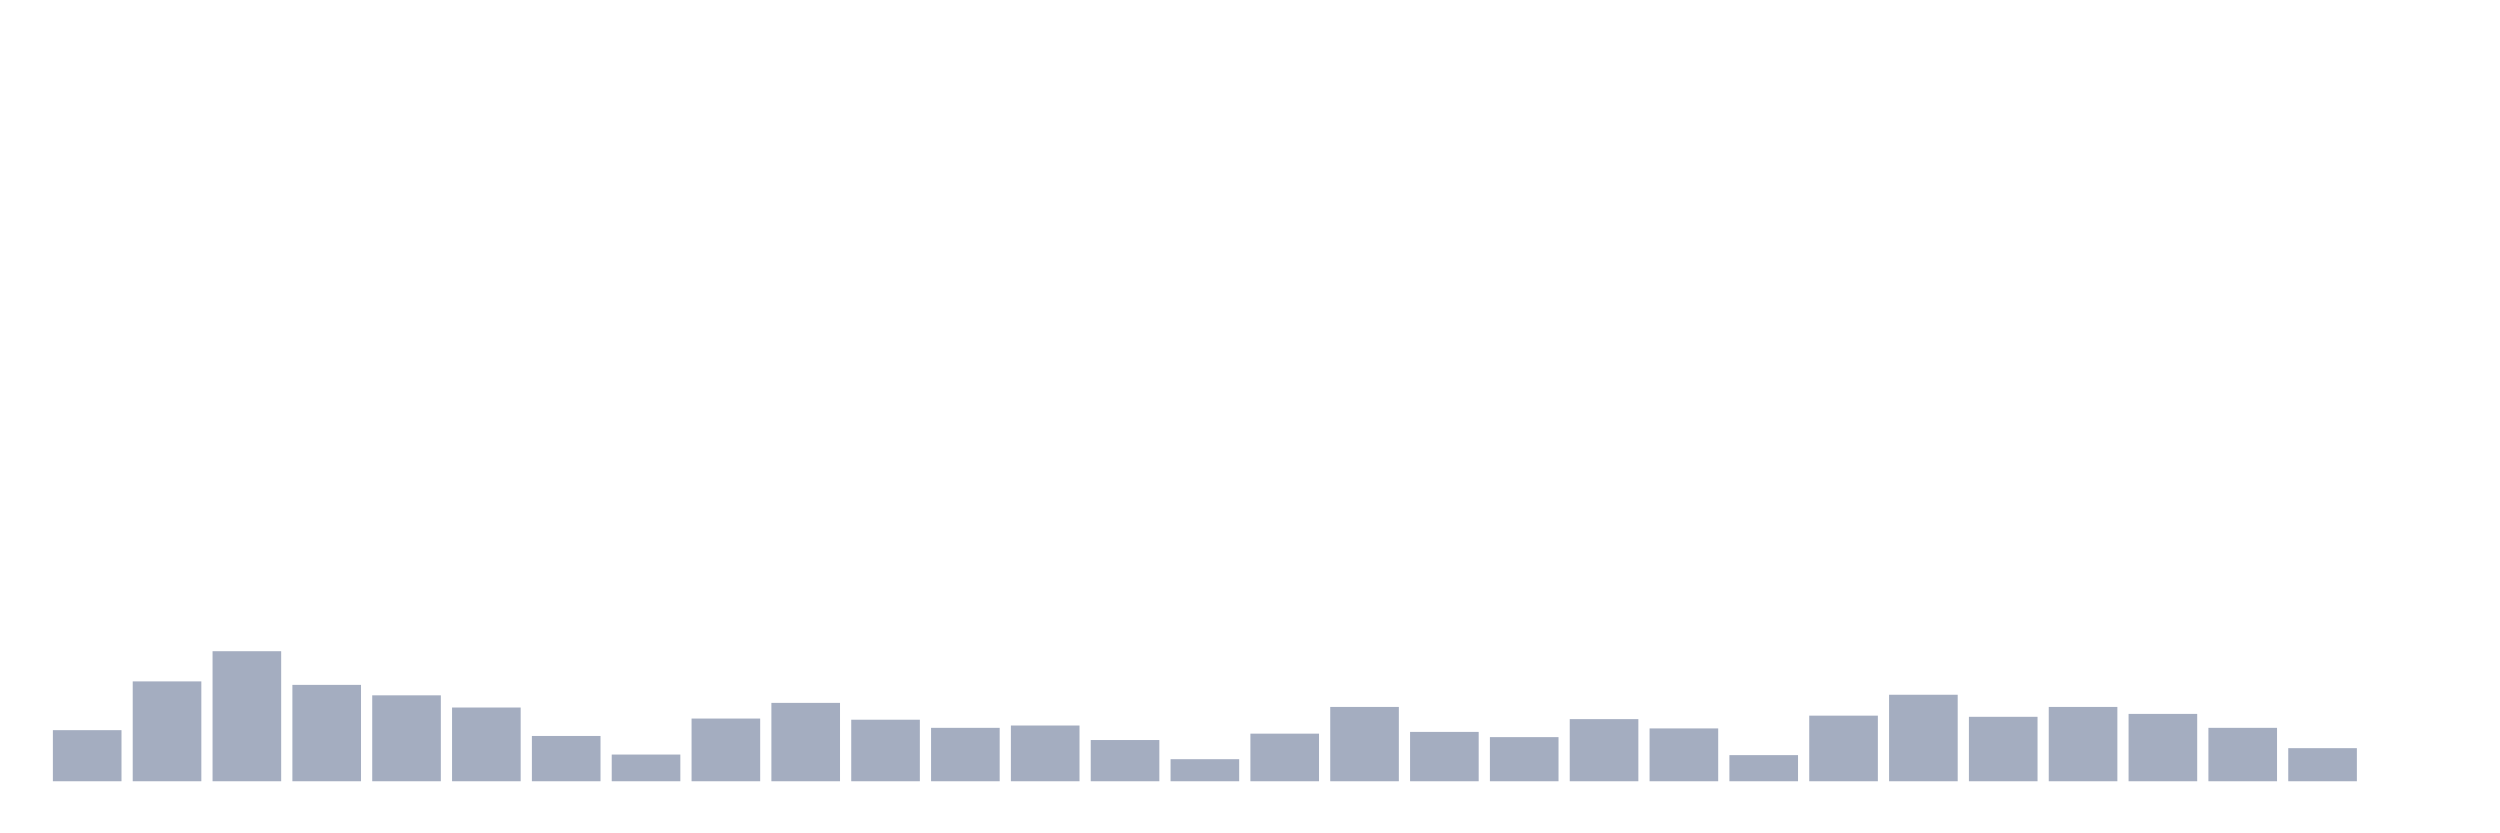 <svg xmlns="http://www.w3.org/2000/svg" viewBox="0 0 480 160"><g transform="translate(10,10)"><rect class="bar" x="0.153" width="13.175" y="130.191" height="9.809" fill="rgb(164,173,192)"></rect><rect class="bar" x="15.482" width="13.175" y="120.828" height="19.172" fill="rgb(164,173,192)"></rect><rect class="bar" x="30.81" width="13.175" y="115.032" height="24.968" fill="rgb(164,173,192)"></rect><rect class="bar" x="46.138" width="13.175" y="121.497" height="18.503" fill="rgb(164,173,192)"></rect><rect class="bar" x="61.466" width="13.175" y="123.503" height="16.497" fill="rgb(164,173,192)"></rect><rect class="bar" x="76.794" width="13.175" y="125.844" height="14.156" fill="rgb(164,173,192)"></rect><rect class="bar" x="92.123" width="13.175" y="131.306" height="8.694" fill="rgb(164,173,192)"></rect><rect class="bar" x="107.451" width="13.175" y="134.873" height="5.127" fill="rgb(164,173,192)"></rect><rect class="bar" x="122.779" width="13.175" y="127.962" height="12.038" fill="rgb(164,173,192)"></rect><rect class="bar" x="138.107" width="13.175" y="124.952" height="15.048" fill="rgb(164,173,192)"></rect><rect class="bar" x="153.436" width="13.175" y="128.185" height="11.815" fill="rgb(164,173,192)"></rect><rect class="bar" x="168.764" width="13.175" y="129.745" height="10.255" fill="rgb(164,173,192)"></rect><rect class="bar" x="184.092" width="13.175" y="129.299" height="10.701" fill="rgb(164,173,192)"></rect><rect class="bar" x="199.42" width="13.175" y="132.086" height="7.914" fill="rgb(164,173,192)"></rect><rect class="bar" x="214.748" width="13.175" y="135.764" height="4.236" fill="rgb(164,173,192)"></rect><rect class="bar" x="230.077" width="13.175" y="130.86" height="9.14" fill="rgb(164,173,192)"></rect><rect class="bar" x="245.405" width="13.175" y="125.732" height="14.268" fill="rgb(164,173,192)"></rect><rect class="bar" x="260.733" width="13.175" y="130.525" height="9.475" fill="rgb(164,173,192)"></rect><rect class="bar" x="276.061" width="13.175" y="131.529" height="8.471" fill="rgb(164,173,192)"></rect><rect class="bar" x="291.39" width="13.175" y="128.073" height="11.927" fill="rgb(164,173,192)"></rect><rect class="bar" x="306.718" width="13.175" y="129.857" height="10.143" fill="rgb(164,173,192)"></rect><rect class="bar" x="322.046" width="13.175" y="134.984" height="5.016" fill="rgb(164,173,192)"></rect><rect class="bar" x="337.374" width="13.175" y="127.404" height="12.596" fill="rgb(164,173,192)"></rect><rect class="bar" x="352.702" width="13.175" y="123.392" height="16.608" fill="rgb(164,173,192)"></rect><rect class="bar" x="368.031" width="13.175" y="127.627" height="12.373" fill="rgb(164,173,192)"></rect><rect class="bar" x="383.359" width="13.175" y="125.732" height="14.268" fill="rgb(164,173,192)"></rect><rect class="bar" x="398.687" width="13.175" y="127.07" height="12.93" fill="rgb(164,173,192)"></rect><rect class="bar" x="414.015" width="13.175" y="129.745" height="10.255" fill="rgb(164,173,192)"></rect><rect class="bar" x="429.344" width="13.175" y="133.646" height="6.354" fill="rgb(164,173,192)"></rect><rect class="bar" x="444.672" width="13.175" y="140" height="0" fill="rgb(164,173,192)"></rect></g></svg>